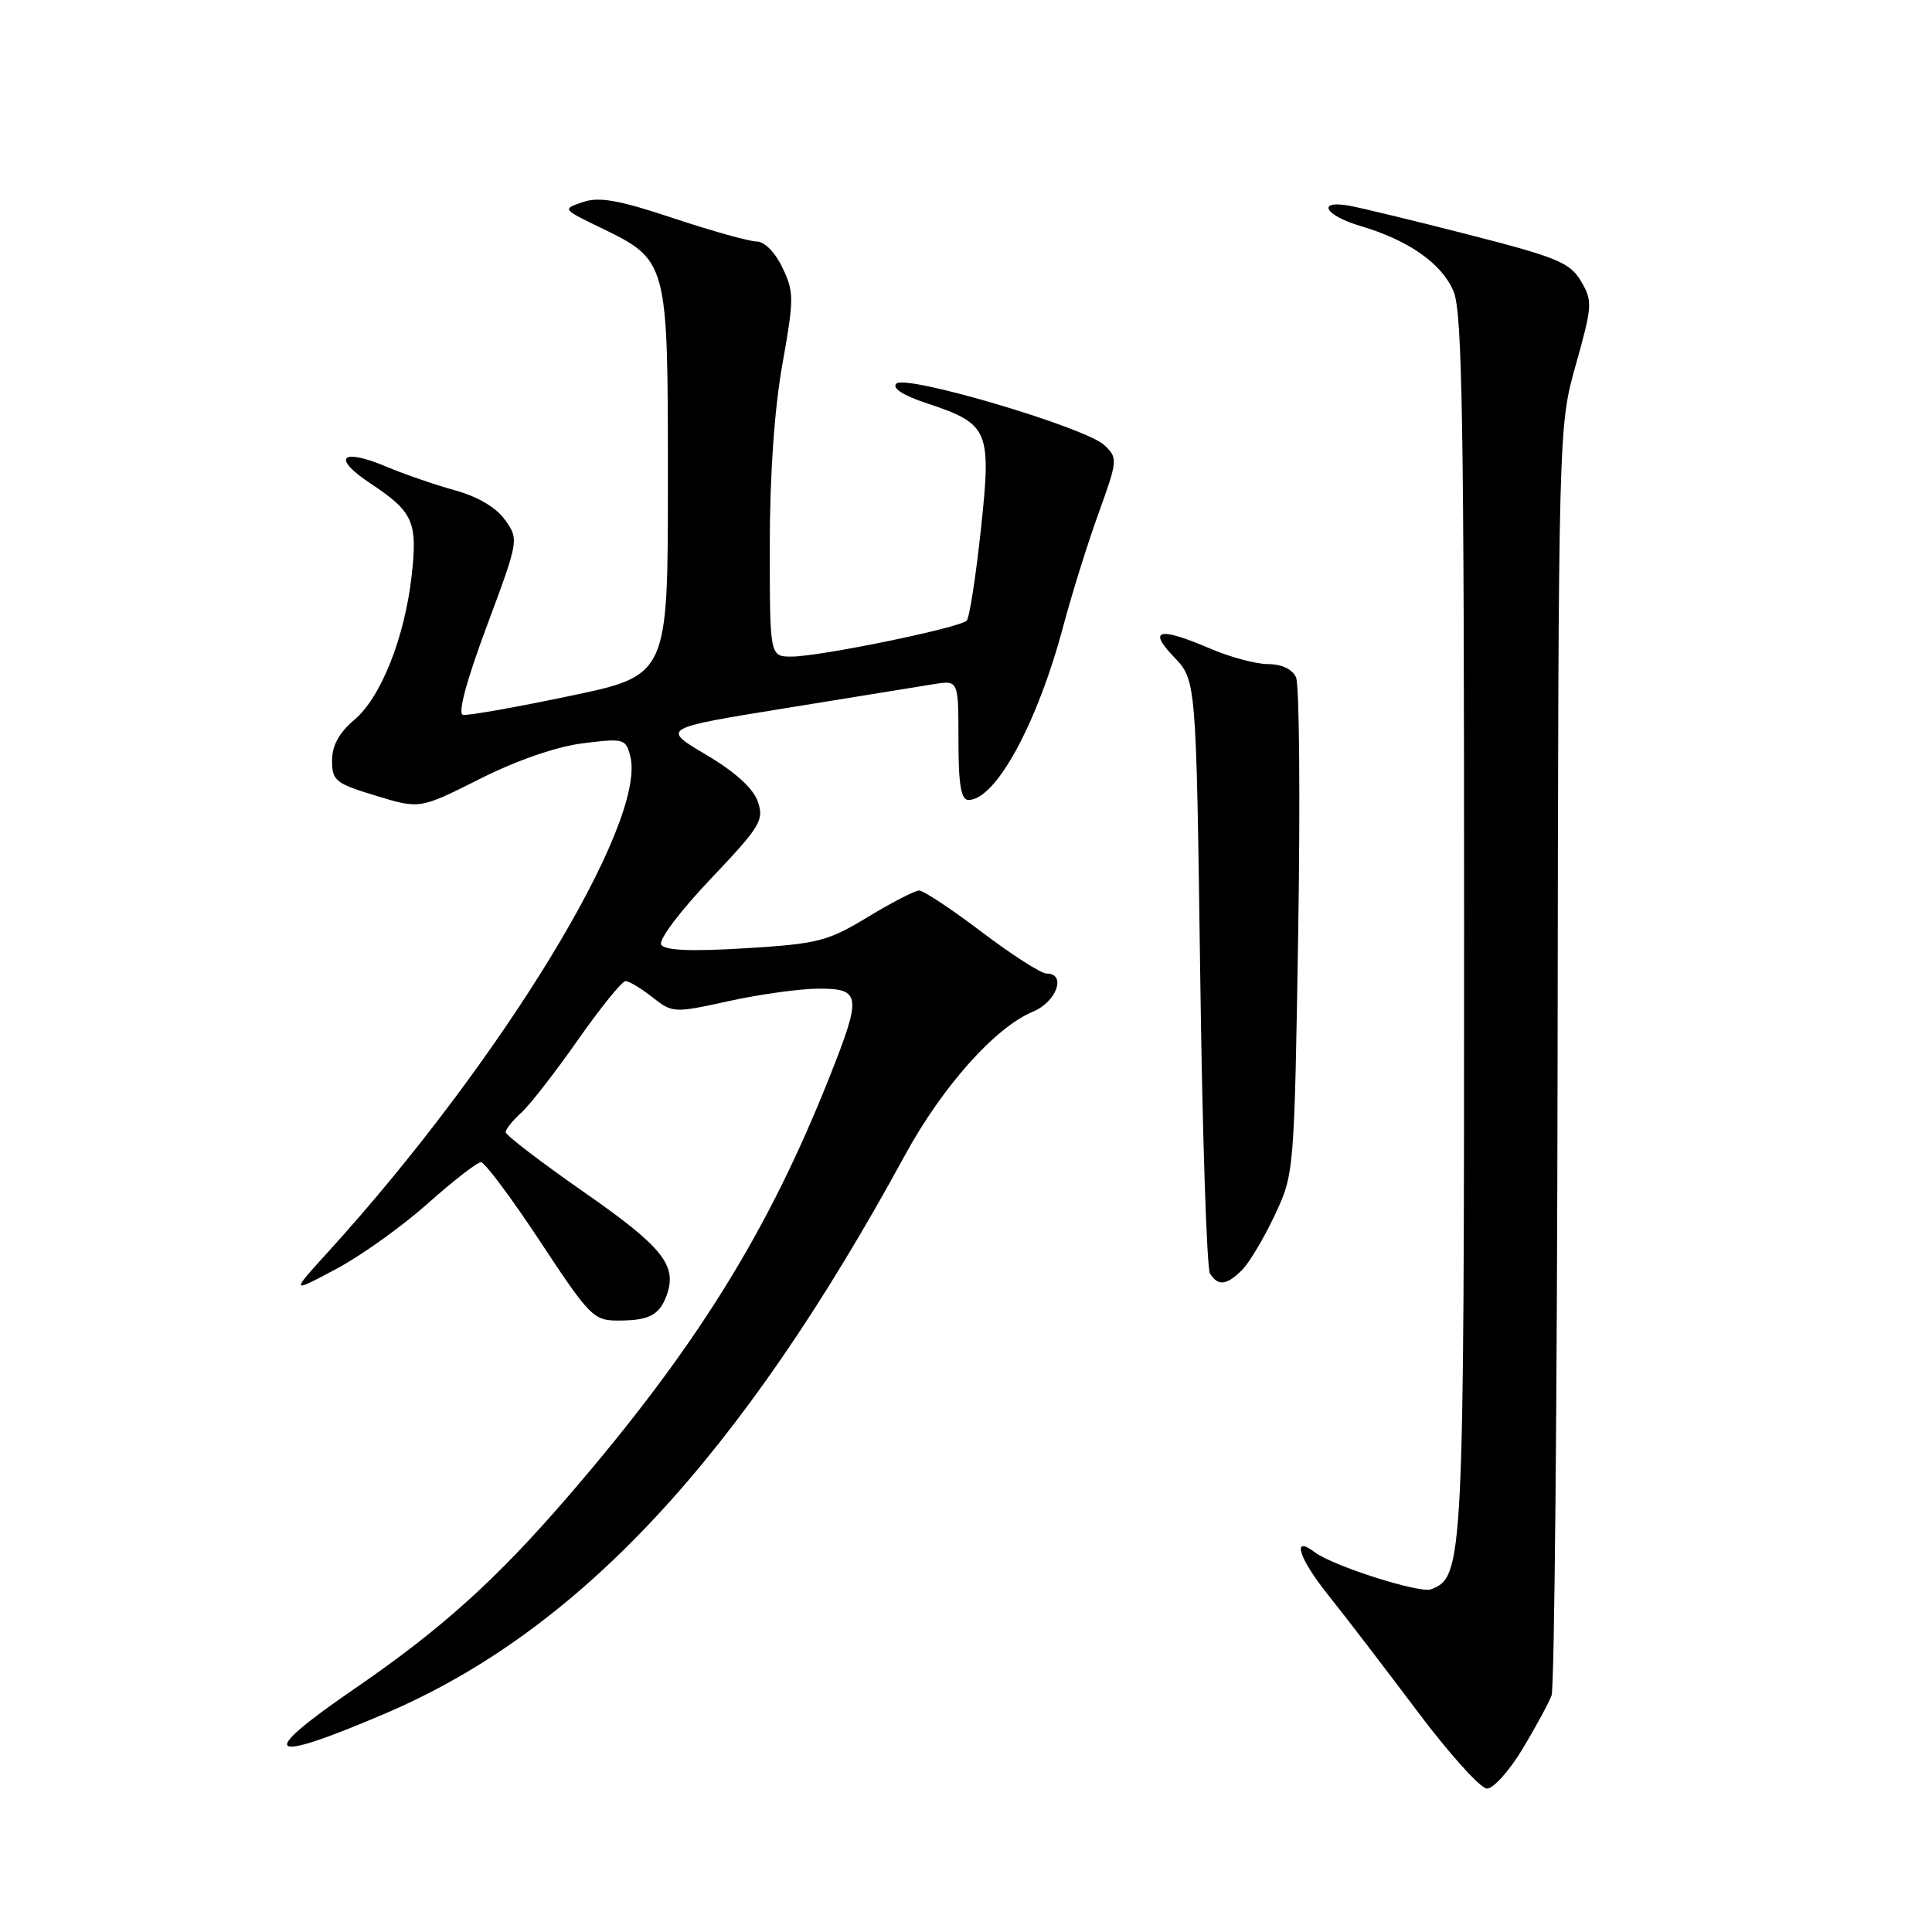 <?xml version="1.0" encoding="UTF-8" standalone="no"?>
<!DOCTYPE svg PUBLIC "-//W3C//DTD SVG 1.1//EN" "http://www.w3.org/Graphics/SVG/1.1/DTD/svg11.dtd" >
<svg xmlns="http://www.w3.org/2000/svg" xmlns:xlink="http://www.w3.org/1999/xlink" version="1.1" viewBox="0 0 256 256">
 <g >
 <path fill="currentColor"
d=" M 201.74 231.75 C 203.48 228.86 205.21 225.67 205.59 224.66 C 205.97 223.65 206.33 185.40 206.39 139.66 C 206.50 56.50 206.50 56.50 208.82 48.27 C 211.00 40.51 211.04 39.88 209.49 37.26 C 208.04 34.80 206.31 34.09 194.68 31.11 C 187.43 29.25 180.26 27.52 178.75 27.25 C 174.40 26.49 175.55 28.55 180.25 29.94 C 186.66 31.83 191.07 34.93 192.61 38.62 C 193.76 41.35 194.00 56.12 194.00 122.50 C 194.00 207.29 193.92 208.94 189.62 210.59 C 188.13 211.17 176.58 207.48 174.23 205.69 C 171.12 203.32 172.06 206.42 175.90 211.23 C 178.22 214.13 183.57 221.11 187.80 226.75 C 192.04 232.39 196.19 237.00 197.04 237.00 C 197.88 237.00 200.00 234.64 201.74 231.75 Z  M 51.04 227.05 C 76.70 216.10 98.09 193.12 119.89 153.11 C 124.86 143.98 131.86 136.13 136.87 134.05 C 140.01 132.75 141.35 129.00 138.67 129.00 C 137.95 129.00 134.08 126.52 130.09 123.50 C 126.10 120.47 122.36 118.00 121.80 118.00 C 121.23 118.00 118.17 119.58 115.00 121.50 C 109.68 124.73 108.41 125.06 98.76 125.65 C 91.57 126.09 88.08 125.94 87.61 125.18 C 87.23 124.56 90.10 120.74 94.14 116.49 C 100.76 109.52 101.27 108.68 100.41 106.20 C 99.80 104.45 97.38 102.26 93.55 100.00 C 87.63 96.50 87.63 96.50 104.07 93.84 C 113.10 92.38 121.96 90.94 123.75 90.65 C 127.00 90.13 127.00 90.13 127.00 98.06 C 127.00 103.99 127.34 106.00 128.33 106.00 C 131.94 106.00 137.45 95.89 140.90 82.93 C 142.01 78.76 144.10 72.07 145.55 68.05 C 148.11 60.96 148.13 60.69 146.34 58.99 C 143.86 56.64 120.02 49.58 118.77 50.83 C 118.17 51.43 119.65 52.39 122.79 53.43 C 131.06 56.18 131.39 56.95 129.97 70.18 C 129.30 76.41 128.46 81.83 128.10 82.23 C 127.25 83.17 108.64 87.00 104.89 87.00 C 102.00 87.00 102.00 87.00 102.00 72.31 C 102.00 62.99 102.61 54.20 103.67 48.27 C 105.22 39.58 105.22 38.69 103.68 35.47 C 102.72 33.45 101.30 32.00 100.27 32.00 C 99.30 32.00 94.34 30.61 89.25 28.92 C 82.02 26.51 79.40 26.04 77.25 26.77 C 74.50 27.70 74.50 27.70 79.44 30.10 C 88.54 34.52 88.50 34.37 88.50 63.82 C 88.50 89.50 88.50 89.50 75.50 92.22 C 68.35 93.72 61.98 94.85 61.35 94.72 C 60.63 94.58 61.78 90.28 64.49 83.00 C 68.75 71.56 68.77 71.49 66.92 68.89 C 65.74 67.24 63.31 65.80 60.28 64.97 C 57.65 64.24 53.55 62.83 51.16 61.82 C 45.16 59.30 43.92 60.64 49.09 64.06 C 54.75 67.81 55.35 69.15 54.55 76.25 C 53.62 84.51 50.47 92.43 46.94 95.39 C 44.93 97.09 44.00 98.79 44.00 100.78 C 44.00 103.45 44.47 103.82 49.82 105.44 C 55.63 107.21 55.63 107.21 63.60 103.20 C 68.51 100.73 73.73 98.93 77.23 98.49 C 82.68 97.81 82.93 97.88 83.52 100.23 C 85.72 108.99 66.42 140.65 43.50 165.86 C 38.50 171.36 38.50 171.36 44.50 168.17 C 47.80 166.42 53.27 162.51 56.66 159.49 C 60.05 156.47 63.23 154.00 63.73 154.00 C 64.23 154.00 67.76 158.72 71.57 164.50 C 78.19 174.53 78.66 175.00 82.00 174.98 C 86.01 174.97 87.37 174.25 88.32 171.67 C 89.79 167.70 87.85 165.26 77.42 157.99 C 71.69 154.00 67.00 150.41 67.00 150.02 C 67.00 149.63 67.93 148.47 69.07 147.44 C 70.21 146.41 73.59 142.06 76.59 137.78 C 79.59 133.50 82.42 130.00 82.89 130.00 C 83.35 130.00 84.95 130.96 86.45 132.14 C 89.12 134.24 89.28 134.25 96.61 132.64 C 100.71 131.74 106.07 131.00 108.53 131.00 C 114.09 131.00 114.20 131.93 109.91 142.72 C 101.74 163.31 92.14 178.71 75.37 198.17 C 65.72 209.36 58.49 215.87 46.90 223.82 C 33.86 232.77 35.20 233.82 51.04 227.05 Z  M 164.59 168.27 C 165.54 167.31 167.49 164.05 168.91 161.02 C 171.49 155.53 171.50 155.33 172.02 123.50 C 172.30 105.90 172.17 90.71 171.73 89.75 C 171.24 88.67 169.82 88.00 168.05 88.00 C 166.46 88.00 163.07 87.10 160.50 86.00 C 153.57 83.03 152.02 83.36 155.56 87.06 C 158.50 90.13 158.50 90.13 159.03 128.81 C 159.31 150.09 159.90 168.06 160.33 168.75 C 161.40 170.45 162.54 170.32 164.59 168.27 Z "/>
</g>
</svg>